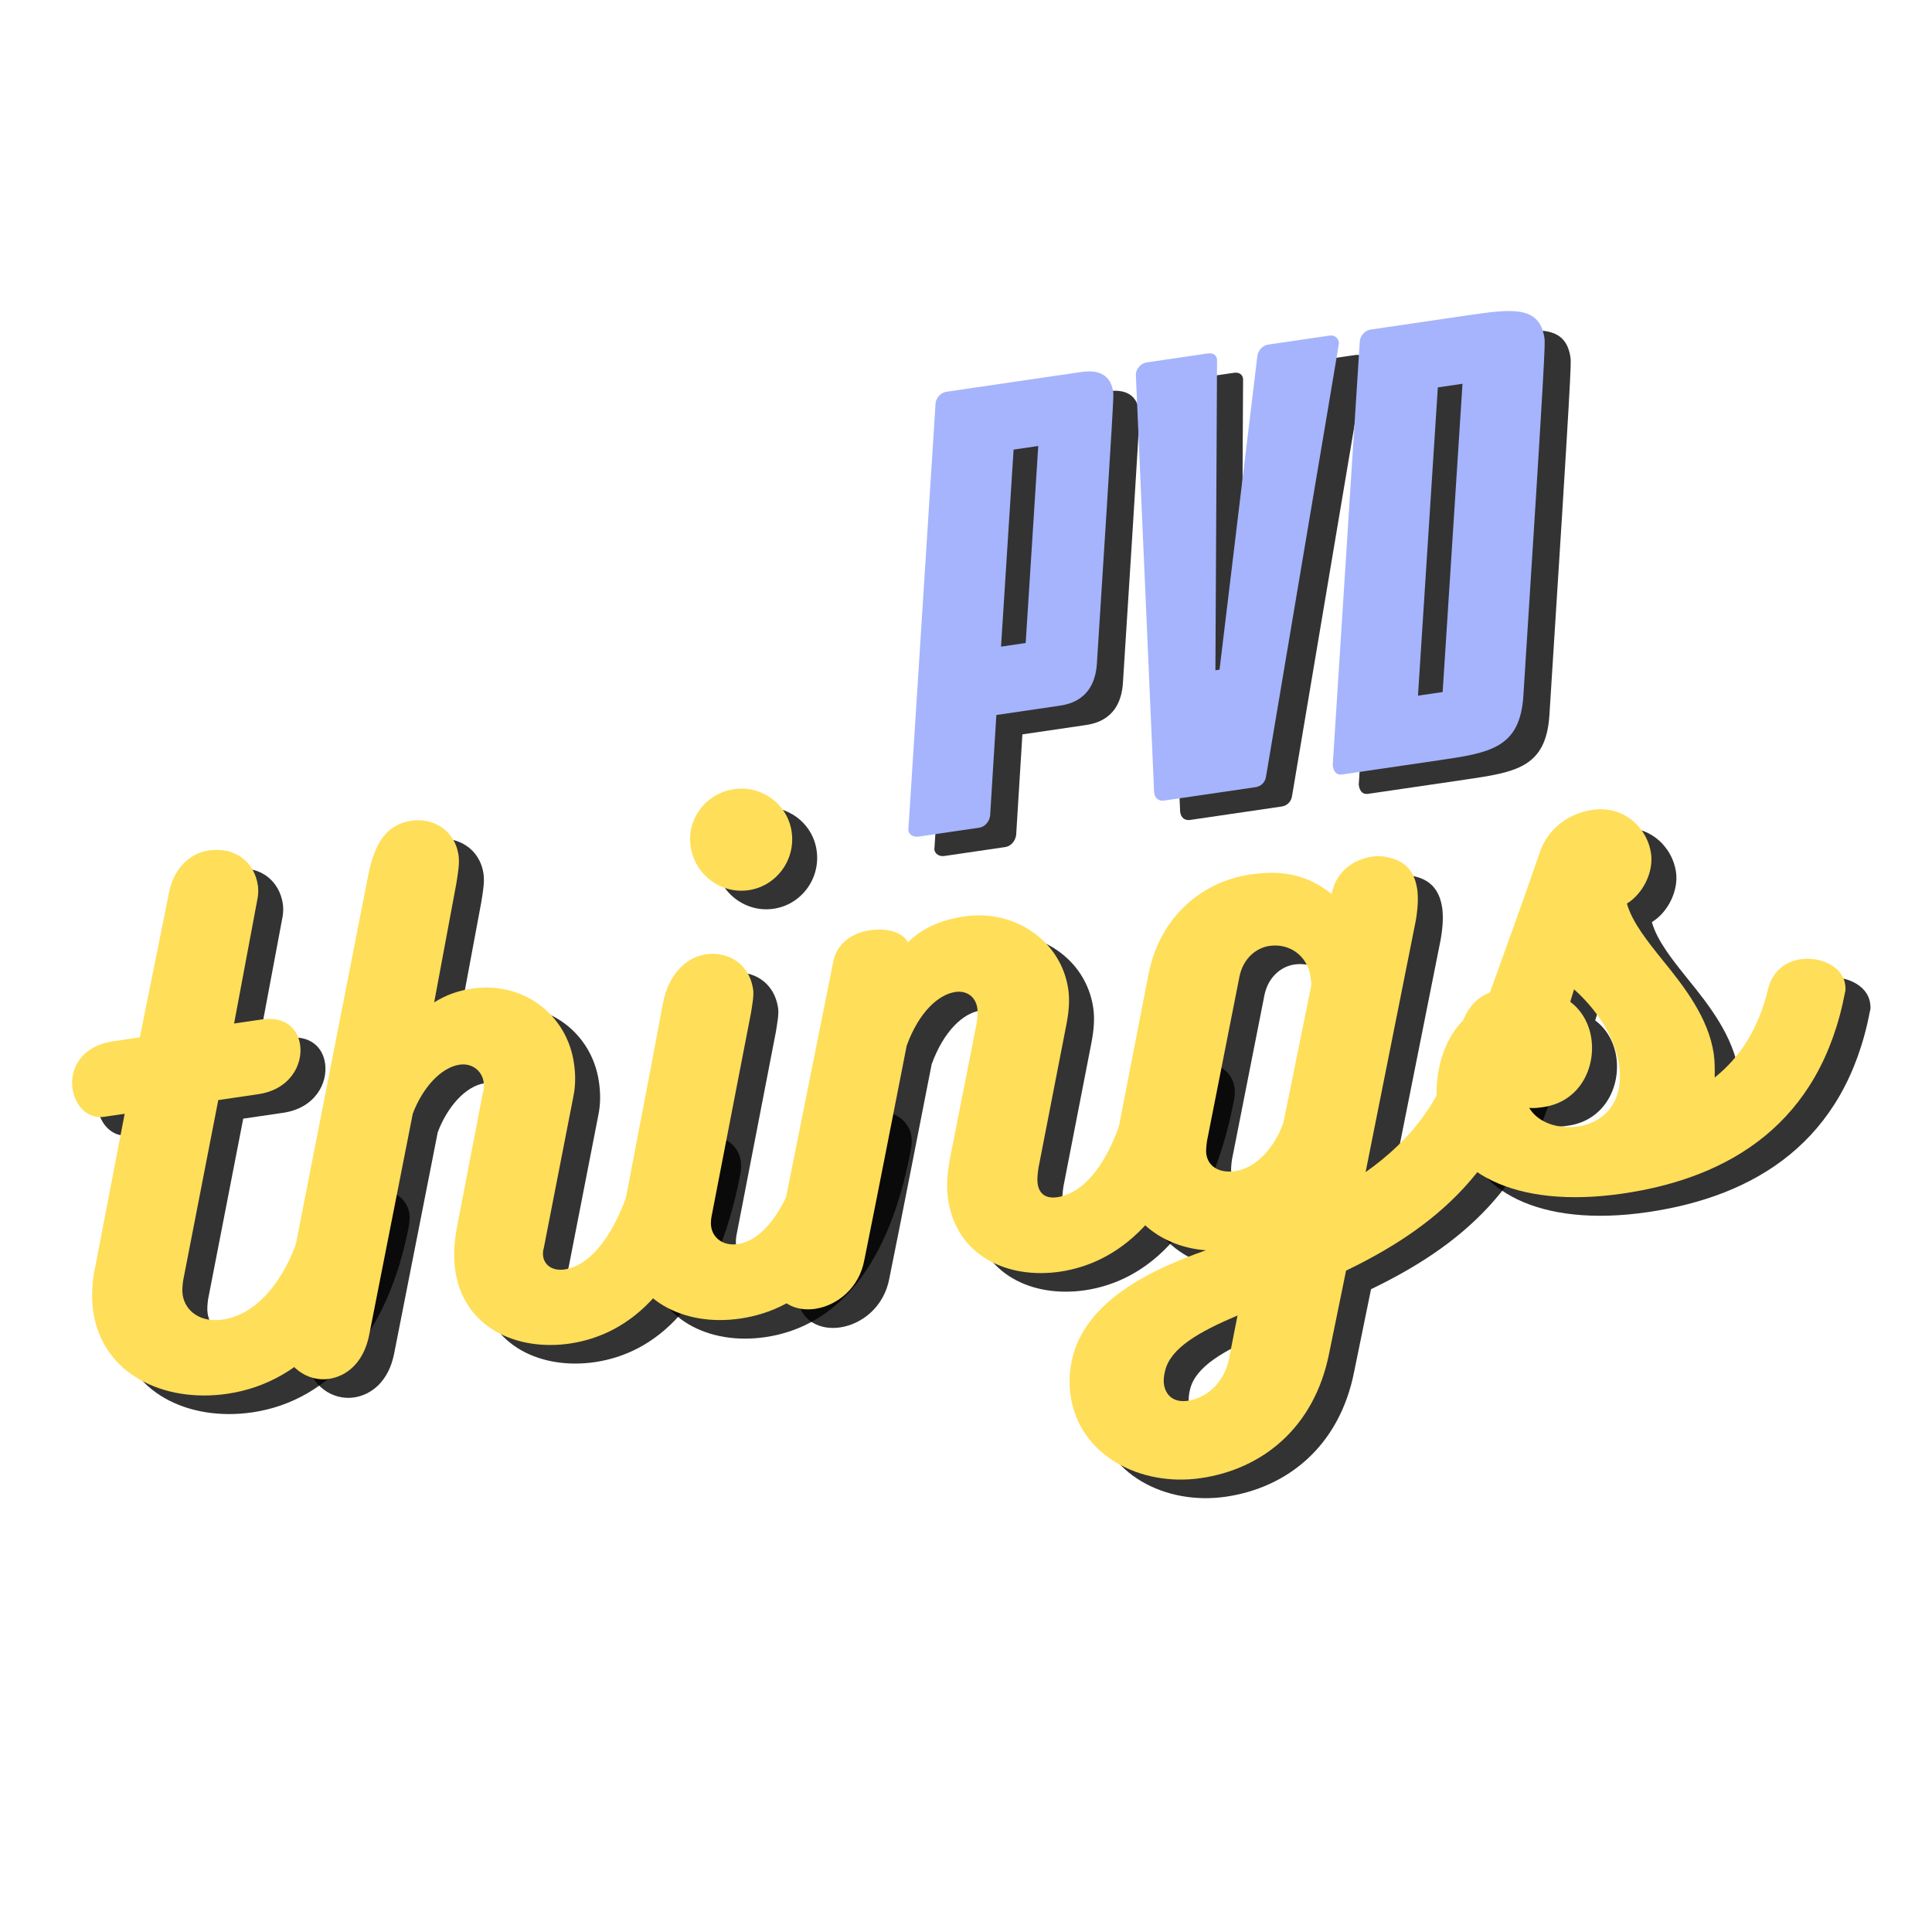 <?xml version="1.0" encoding="UTF-8"?>
<svg xmlns="http://www.w3.org/2000/svg" xmlns:xlink="http://www.w3.org/1999/xlink" width="750pt" height="750pt" viewBox="0 0 750 750" version="1.2">
<defs>
<g>
<symbol overflow="visible" id="glyph0-0">
<path style="stroke:none;" d="M 79.344 -68.664 C 85.891 -171.258 85.883 -172.684 85.68 -174.078 C 84.336 -183.25 76.129 -182.25 72.941 -181.785 L 20.898 -174.152 C 18.707 -173.832 16.777 -171.715 16.699 -169.461 C 6.254 -4.582 6.113 -4.156 6.141 -3.957 C 6.406 -2.16 8.176 -1.199 9.969 -1.461 L 33.695 -4.941 C 35.891 -5.262 37.621 -7.352 37.898 -9.633 L 40.316 -48.684 L 64.441 -52.223 C 68.031 -52.75 78.398 -54.27 79.344 -68.664 Z M 47.004 -151.707 L 56.574 -153.109 L 51.699 -76.629 L 42.129 -75.223 Z M 47.004 -151.707 "/>
</symbol>
<symbol overflow="visible" id="glyph0-1">
<path style="stroke:none;" d="M 16.91 -173.566 C 14.719 -173.246 12.789 -171.129 12.711 -168.879 L 19.812 -6.57 C 20.16 -4.18 21.734 -3.188 23.727 -3.48 L 59.219 -8.684 C 61.41 -9.004 63 -10.664 63.277 -12.945 C 91.469 -180.426 91.609 -180.855 91.551 -181.254 C 91.258 -183.246 89.688 -184.238 87.895 -183.977 L 64.168 -180.496 C 61.973 -180.176 60.383 -178.516 59.906 -176.207 L 45.199 -54.289 L 43.602 -54.055 L 44.238 -174.723 C 43.977 -176.516 42.633 -177.34 40.641 -177.047 Z M 16.91 -173.566 "/>
</symbol>
<symbol overflow="visible" id="glyph0-2">
<path style="stroke:none;" d="M 80.219 -32.133 C 88.812 -166.594 88.691 -168.816 88.398 -170.812 C 86.5 -183.773 75.332 -182.133 58.184 -179.621 L 20.898 -174.152 C 18.707 -173.832 16.777 -171.715 16.699 -169.461 L 6.195 -4.98 C 6.516 -2.789 7.379 -1.082 9.969 -1.461 L 47.254 -6.93 C 67.195 -9.855 78.957 -11.578 80.219 -32.133 Z M 47.004 -151.707 L 56.574 -153.109 L 48.867 -33.441 L 39.297 -32.035 Z M 47.004 -151.707 "/>
</symbol>
<symbol overflow="visible" id="glyph1-0">
<path style="stroke:none;" d="M 75.465 -79.934 C 69.758 -52.234 56.555 -37.355 42.688 -35.32 C 34.078 -34.059 28.051 -38.547 27.102 -45.004 C 26.855 -46.676 27.055 -48.66 27.289 -50.402 L 40.934 -120.539 L 56.477 -122.82 C 68.668 -124.605 73.859 -134.16 72.703 -142.051 C 71.793 -148.266 66.922 -153.168 57.836 -151.836 L 47.078 -150.258 L 56.262 -199.227 C 56.492 -200.973 56.523 -202.441 56.312 -203.875 C 55.016 -212.723 47.746 -218.98 37.227 -217.438 C 29.336 -216.281 23.449 -209.801 21.809 -201.012 L 10.5 -144.895 L 0.461 -143.422 C -12.449 -141.527 -16.758 -132.594 -15.637 -124.945 C -14.652 -118.25 -9.75 -113.109 -3.293 -114.055 L 4.598 -115.211 L -7.039 -54.648 L -7.07 -54.887 C -8.145 -48.871 -8.328 -43.469 -7.594 -38.449 C -4.016 -14.062 19.844 -2.91 44.469 -6.52 C 75.07 -11.008 97.32 -37.473 105.199 -78.68 C 105.43 -80.422 105.664 -82.164 105.453 -83.602 C 104.402 -90.773 96.801 -94.297 89.391 -93.211 C 83.414 -92.336 77.211 -88.008 75.465 -79.934 Z M 75.465 -79.934 "/>
</symbol>
<symbol overflow="visible" id="glyph1-1">
<path style="stroke:none;" d="M 126.105 -89.316 C 119.793 -59.082 107.953 -44.895 97.195 -43.316 C 92.652 -42.648 89.398 -44.859 88.875 -48.445 C 88.734 -49.402 88.797 -50.629 89.133 -51.656 L 100.57 -110.238 C 101.578 -115.023 101.426 -119.398 100.828 -123.461 C 98.023 -142.59 80.789 -155.203 61.422 -152.363 C 55.684 -151.52 51.285 -149.898 46.578 -147.012 L 55.188 -193.211 C 55.824 -197.211 56.492 -200.973 56.039 -204.078 C 54.566 -214.121 45.832 -218.703 37.945 -217.543 C 28.621 -216.176 23.688 -209.836 21.004 -196.5 L -12.535 -25.516 C -13.238 -21.992 -13.262 -18.812 -12.84 -15.945 C -11.262 -5.188 -2.391 0.352 5.738 -0.84 C 12.672 -1.859 19.211 -7.215 21.324 -17.781 L 38.266 -103.785 C 41.953 -113.605 49.062 -121.734 56.477 -122.82 C 61.258 -123.52 65.129 -120.426 65.762 -116.121 C 65.973 -114.688 65.941 -113.219 65.438 -111.68 L 55.309 -59.152 C 54.238 -53.133 54.055 -47.734 54.754 -42.953 C 58.051 -20.48 78.895 -11.57 99.215 -14.551 C 121.93 -17.879 145.918 -35.809 155.84 -88.059 C 156.074 -89.801 156.102 -91.273 155.891 -92.707 C 154.805 -100.117 146.93 -103.848 139.281 -102.727 C 133.305 -101.848 127.34 -97.555 126.105 -89.316 Z M 126.105 -89.316 "/>
</symbol>
<symbol overflow="visible" id="glyph1-2">
<path style="stroke:none;" d="M 40.508 -171.762 C 51.266 -173.34 58.812 -183.484 57.199 -194.48 C 55.621 -205.238 45.516 -212.551 34.758 -210.973 C 24 -209.395 16.414 -199.488 17.992 -188.73 C 19.605 -177.734 29.746 -170.184 40.508 -171.762 Z M 26.109 -45.102 L 41.402 -124.027 C 41.902 -127.277 42.605 -130.797 42.254 -133.188 C 40.711 -143.707 32.016 -148.051 23.887 -146.859 C 16.477 -145.77 9.359 -139.355 7.18 -127.559 C 2.828 -103.961 -3.043 -74.039 -7.434 -50.684 C -8.164 -45.691 -9.133 -38.957 -8.535 -34.891 C -5.242 -12.418 15.301 -2.242 37.297 -5.469 C 60.727 -8.906 84.441 -27.035 93.918 -78.98 C 94.188 -80.484 94.215 -81.953 94.008 -83.387 C 92.918 -90.797 85.082 -94.289 77.91 -93.238 C 71.453 -92.289 65.488 -87.996 63.707 -80.164 C 57.027 -47.438 45.793 -35.777 36.23 -34.375 C 30.734 -33.57 26.621 -36.629 25.953 -41.172 C 25.781 -42.367 25.844 -43.598 26.109 -45.102 Z M 26.109 -45.102 "/>
</symbol>
<symbol overflow="visible" id="glyph1-3">
<path style="stroke:none;" d="M 123.309 -88.418 C 116.996 -58.184 105.562 -44.543 94.328 -42.895 C 90.023 -42.262 87.316 -44.062 86.723 -48.129 C 86.477 -49.801 86.672 -51.785 87.039 -54.281 L 97.906 -110.09 C 98.879 -115.117 99.203 -119.562 98.605 -123.625 C 95.801 -142.75 77.441 -154.711 58.316 -151.906 C 48.992 -150.539 41.895 -147.301 36.344 -141.848 C 34.281 -145.941 27.953 -147.453 21.496 -146.508 C 14.805 -145.527 8.805 -141.473 7.395 -134.426 L -16.156 -16.922 C -16.559 -14.668 -16.52 -12.719 -16.238 -10.805 C -14.941 -1.961 -7.34 1.566 0.309 0.441 C 8.676 -0.785 17.469 -7.445 19.477 -18.73 C 24.445 -43.148 31.117 -77.582 35.879 -101.727 C 40.582 -114.629 48.109 -121.594 54.801 -122.574 C 59.105 -123.203 62.633 -120.793 63.301 -116.25 C 63.547 -114.574 63.383 -112.355 62.98 -110.098 L 52.75 -58.289 C 51.645 -52.508 51.219 -47.074 51.957 -42.055 C 55.184 -20.059 75.07 -11.008 95.391 -13.988 C 119.777 -17.566 143.418 -37.883 153.078 -86.922 C 153.512 -88.938 153.711 -90.922 153.465 -92.594 C 152.344 -100.246 144.816 -103.293 137.641 -102.242 C 131.188 -101.293 124.539 -96.656 123.309 -88.418 Z M 123.309 -88.418 "/>
</symbol>
<symbol overflow="visible" id="glyph1-4">
<path style="stroke:none;" d="M 88.516 -34.227 L 107.941 -131.586 C 108.879 -136.852 109 -141.023 108.543 -144.133 C 106.965 -154.891 99.238 -155.953 95.957 -156.695 C 94.449 -156.961 92.742 -156.957 91.07 -156.711 C 83.895 -155.656 77.012 -150.984 75.367 -142.195 C 65.977 -149.613 56.402 -151.625 43.73 -149.77 C 26.039 -147.172 8.863 -134.398 4.234 -111.008 L -7.602 -50.172 C -8.539 -44.906 -8.723 -39.504 -8.023 -34.723 C -5.254 -15.836 9.754 -5.094 26.539 -3.891 C 4.934 3.672 -22.254 16.449 -25.953 41.172 C -26.555 45.41 -26.508 49.066 -25.98 52.652 C -22.578 75.844 1.18 87.988 24.609 84.555 C 48.277 81.082 68.656 65.152 74.391 35.98 L 80.934 4.004 C 113.543 -11.766 145.953 -35.566 155.09 -88.191 C 155.523 -90.211 155.484 -92.16 155.238 -93.832 C 154.047 -101.961 147.129 -105.832 139.957 -104.777 C 133.5 -103.832 127.164 -98.75 125.184 -88.938 C 119.914 -63.254 106 -46.559 88.516 -34.227 Z M 67.402 -106.594 L 56.629 -53.484 C 53.18 -43.699 46.035 -35.812 37.906 -34.621 C 32.168 -33.777 27.445 -36.016 26.672 -41.277 C 26.496 -42.473 26.695 -44.453 26.926 -46.199 L 39.539 -110.078 C 40.949 -117.125 45.957 -121.277 51.215 -122.047 C 58.629 -123.137 65.887 -118.582 67.152 -109.977 C 67.289 -109.02 67.465 -107.824 67.402 -106.594 Z M 38.797 21.418 L 35.441 38.516 C 33.395 47.855 26.648 53.484 19.477 54.535 C 13.977 55.34 10.855 52.379 10.227 48.078 C 10.016 46.641 10.211 44.66 10.684 42.879 C 12.805 34.023 23.852 27.762 38.797 21.418 Z M 38.797 21.418 "/>
</symbol>
<symbol overflow="visible" id="glyph1-5">
<path style="stroke:none;" d="M 117.027 -86.273 C 113.359 -71.328 106.43 -60.297 96.375 -52.23 C 96.398 -55.41 96.457 -58.348 96 -61.457 C 93.969 -75.324 84.629 -87.383 76.285 -97.641 C 70.312 -105.066 64.34 -112.496 62.297 -119.766 C 68.57 -123.617 72.707 -132.039 71.656 -139.211 C 70.148 -149.488 60.855 -157.895 48.902 -156.145 C 39.816 -154.812 31.398 -148.938 28.223 -138.945 C 21.562 -119.41 14.223 -99.527 7.289 -80.195 C -8.133 -73.781 -13.359 -54.457 -11.113 -39.152 C -7.68 -15.727 18.414 -0.992 60.73 -7.195 C 102.332 -13.297 137.312 -34.543 146.965 -85.293 C 147.305 -86.32 147.129 -87.516 146.988 -88.469 C 145.973 -95.402 137.348 -99.266 129.695 -98.145 C 123.957 -97.305 118.641 -93.594 117.027 -86.273 Z M 40.293 -81.617 L 41.781 -86.473 C 50.215 -78.918 57.633 -68.285 59.281 -57.047 C 60.93 -45.812 56.32 -35.609 43.719 -33.273 C 35.59 -32.082 27.895 -34.617 24.352 -40.449 C 26.336 -40.25 28.246 -40.531 29.922 -40.777 C 43.785 -42.809 50.199 -55.715 48.48 -67.43 C 47.672 -72.93 44.953 -78.148 40.293 -81.617 Z M 40.293 -81.617 "/>
</symbol>
</g>
</defs>
<g id="surface1">
<g style="fill:rgb(0%,0%,0%);fill-opacity:0.8;">
  <use xlink:href="#glyph0-0" x="356.576" y="333.763"/>
</g>
<g style="fill:rgb(0%,0%,0%);fill-opacity:0.8;">
  <use xlink:href="#glyph0-1" x="438.324" y="321.775"/>
</g>
<g style="fill:rgb(0%,0%,0%);fill-opacity:0.8;">
  <use xlink:href="#glyph0-2" x="521.268" y="309.612"/>
</g>
<g style="fill:rgb(64.709%,70.589%,98.819%);fill-opacity:1;">
  <use xlink:href="#glyph0-0" x="346.472" y="326.243"/>
</g>
<g style="fill:rgb(64.709%,70.589%,98.819%);fill-opacity:1;">
  <use xlink:href="#glyph0-1" x="428.22" y="314.255"/>
</g>
<g style="fill:rgb(64.709%,70.589%,98.819%);fill-opacity:1;">
  <use xlink:href="#glyph0-2" x="511.164" y="302.092"/>
</g>
<g style="fill:rgb(0%,0%,0%);fill-opacity:0.8;">
  <use xlink:href="#glyph1-0" x="53.489" y="554.797"/>
</g>
<g style="fill:rgb(0%,0%,0%);fill-opacity:0.8;">
  <use xlink:href="#glyph1-1" x="131.665" y="543.333"/>
</g>
<g style="fill:rgb(0%,0%,0%);fill-opacity:0.8;">
  <use xlink:href="#glyph1-2" x="259.806" y="524.542"/>
</g>
<g style="fill:rgb(0%,0%,0%);fill-opacity:0.8;">
  <use xlink:href="#glyph1-3" x="325.789" y="514.866"/>
</g>
<g style="fill:rgb(0%,0%,0%);fill-opacity:0.8;">
  <use xlink:href="#glyph1-4" x="451.301" y="496.46"/>
</g>
<g style="fill:rgb(0%,0%,0%);fill-opacity:0.8;">
  <use xlink:href="#glyph1-5" x="578.964" y="477.739"/>
</g>
<g style="fill:rgb(100%,87.059%,34.9%);fill-opacity:1;">
  <use xlink:href="#glyph1-0" x="43.796" y="547.584"/>
</g>
<g style="fill:rgb(100%,87.059%,34.9%);fill-opacity:1;">
  <use xlink:href="#glyph1-1" x="121.972" y="536.12"/>
</g>
<g style="fill:rgb(100%,87.059%,34.9%);fill-opacity:1;">
  <use xlink:href="#glyph1-2" x="250.114" y="517.329"/>
</g>
<g style="fill:rgb(100%,87.059%,34.9%);fill-opacity:1;">
  <use xlink:href="#glyph1-3" x="316.097" y="507.652"/>
</g>
<g style="fill:rgb(100%,87.059%,34.9%);fill-opacity:1;">
  <use xlink:href="#glyph1-4" x="441.608" y="489.247"/>
</g>
<g style="fill:rgb(100%,87.059%,34.9%);fill-opacity:1;">
  <use xlink:href="#glyph1-5" x="569.272" y="470.526"/>
</g>
</g>
</svg>
